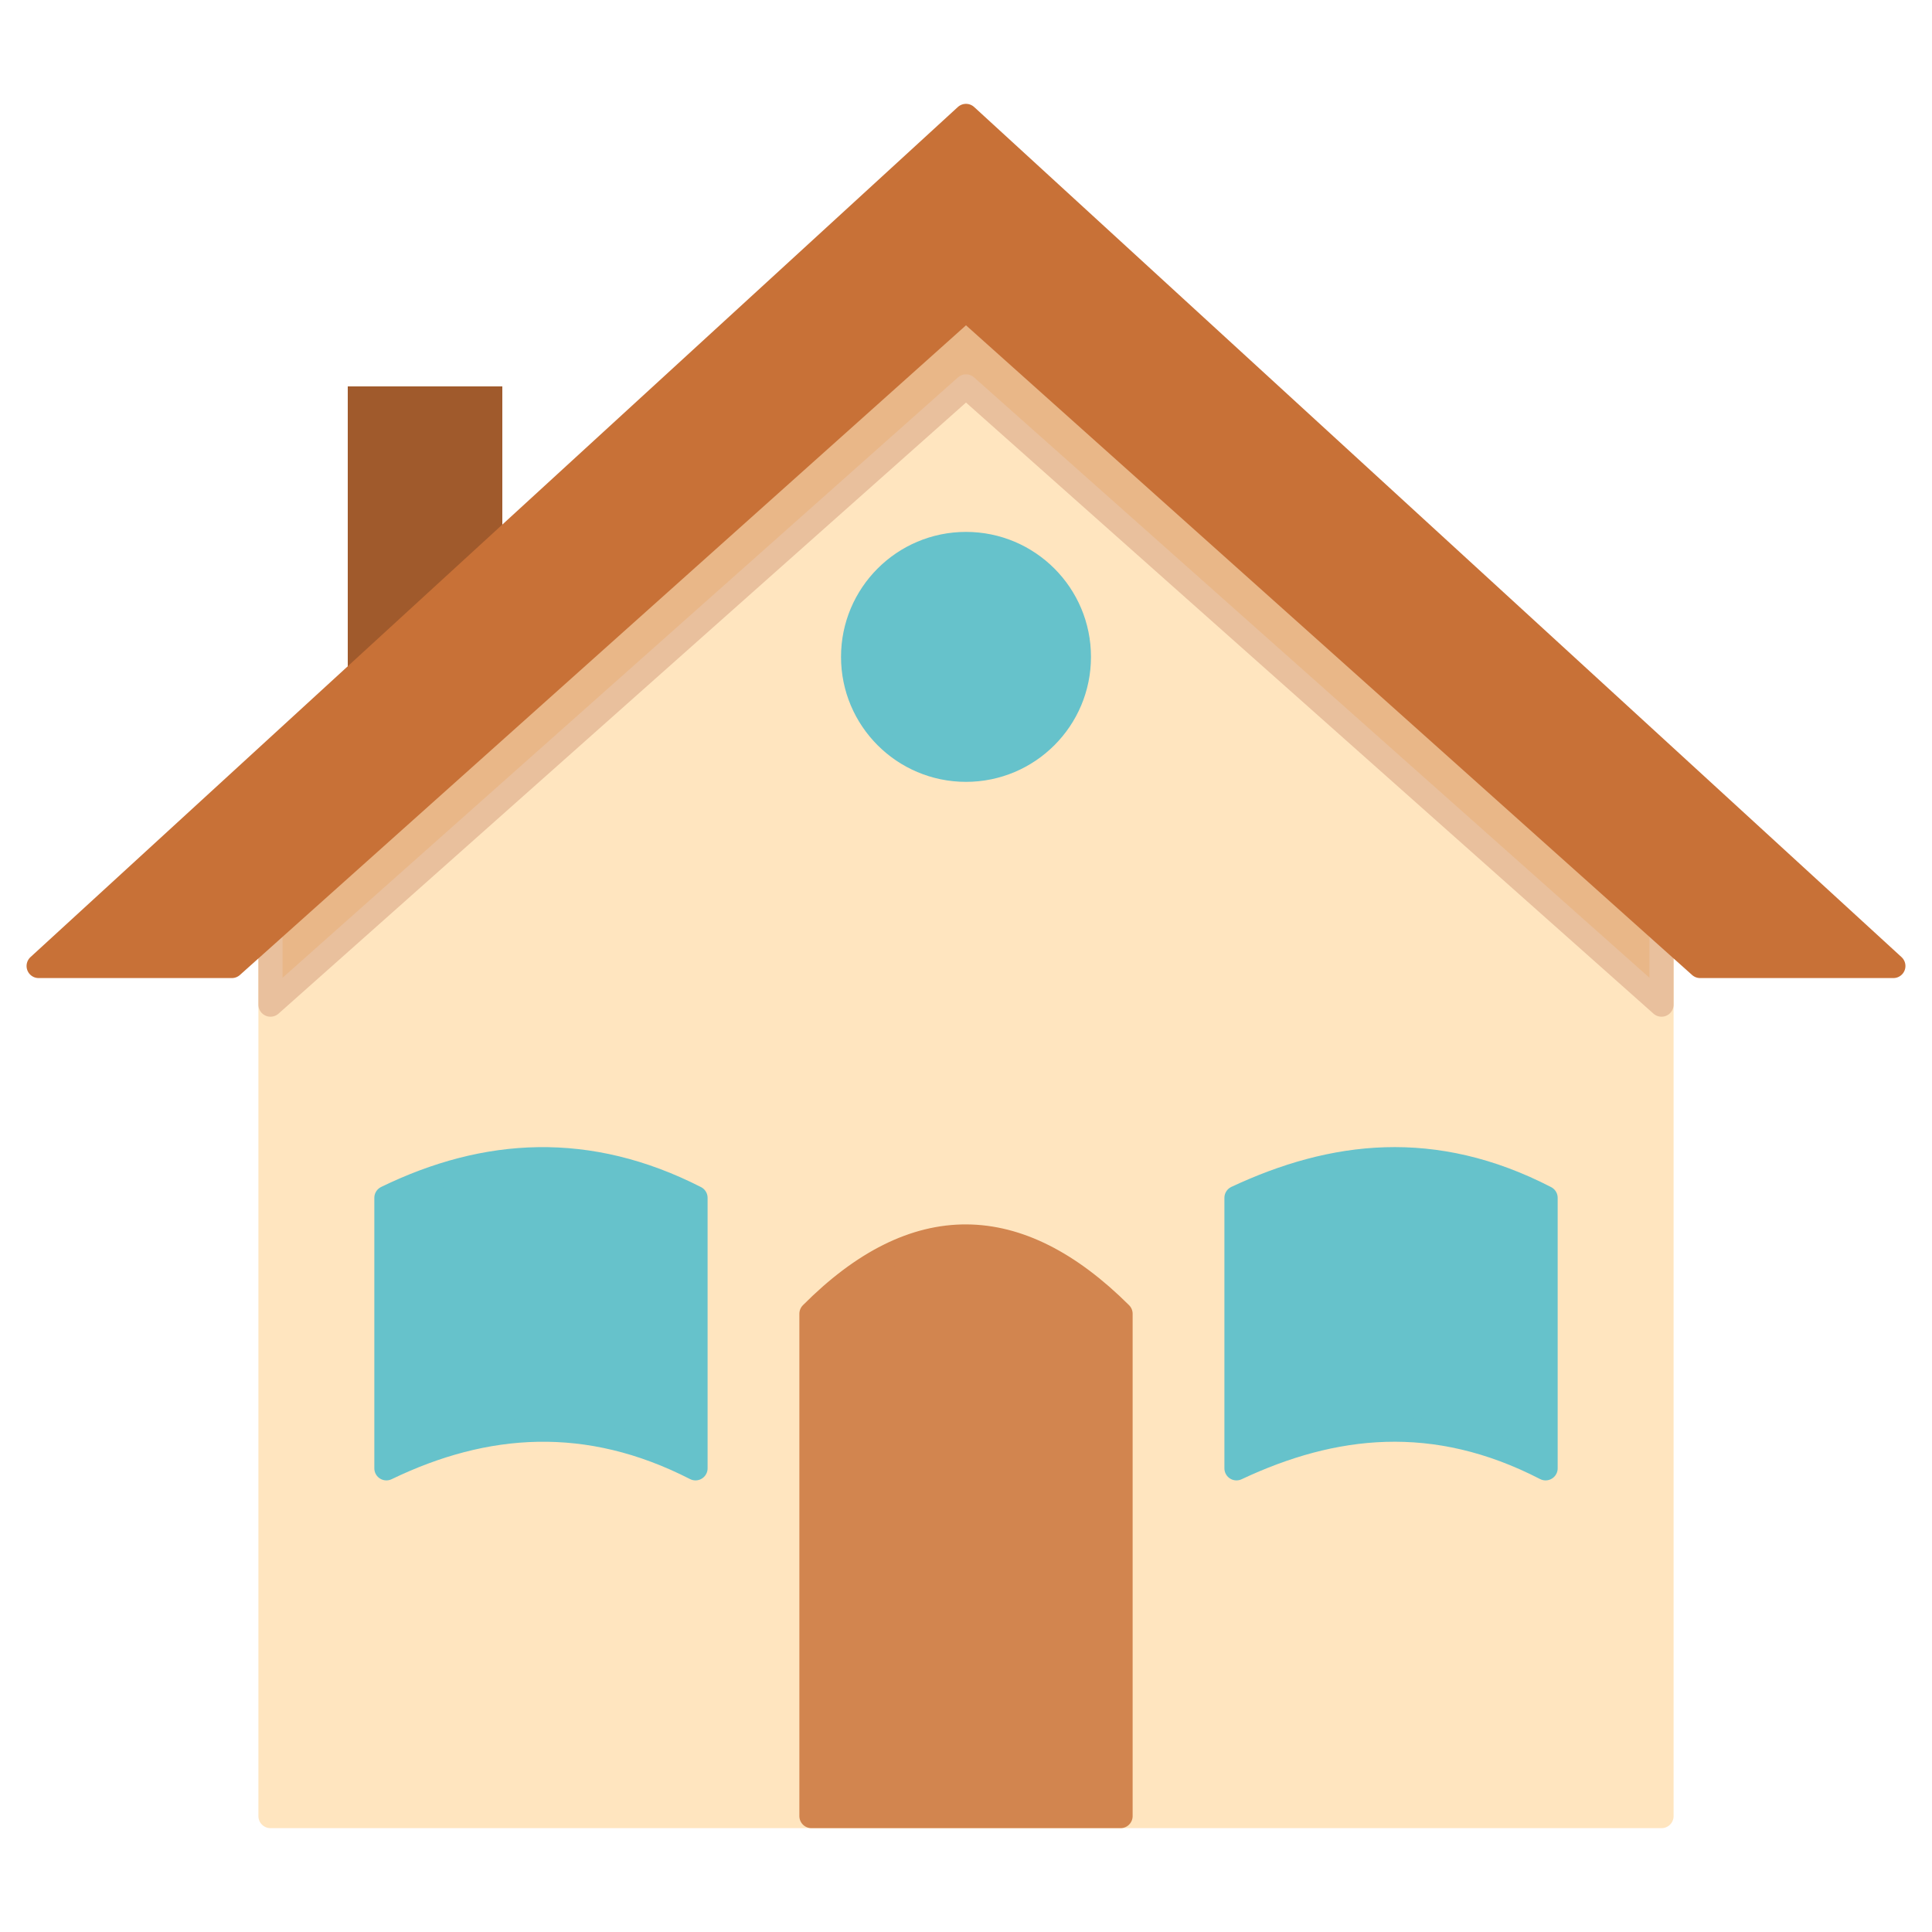 <?xml version="1.0" encoding="UTF-8" standalone="no"?>
<!-- Created with Inkscape (http://www.inkscape.org/) -->

<svg
   width="400"
   height="400"
   viewBox="0 0 400 400"
   version="1.1"
   id="svg1"
   inkscape:version="1.2.2 (b0a8486541, 2022-12-01)"
   sodipodi:docname="logo.svg"
   xml:space="preserve"
   xmlns:inkscape="http://www.inkscape.org/namespaces/inkscape"
   xmlns:sodipodi="http://sodipodi.sourceforge.net/DTD/sodipodi-0.dtd"
   xmlns="http://www.w3.org/2000/svg"
   xmlns:svg="http://www.w3.org/2000/svg"><sodipodi:namedview
     id="namedview1"
     pagecolor="#ffffff"
     bordercolor="#000000"
     borderopacity="0.25"
     inkscape:showpageshadow="2"
     inkscape:pageopacity="0.0"
     inkscape:pagecheckerboard="0"
     inkscape:deskcolor="#d1d1d1"
     inkscape:document-units="px"
     showgrid="true"
     inkscape:zoom="1.0116647"
     inkscape:cx="166.55716"
     inkscape:cy="215.98065"
     inkscape:window-width="1920"
     inkscape:window-height="1009"
     inkscape:window-x="1920"
     inkscape:window-y="32"
     inkscape:window-maximized="1"
     inkscape:current-layer="layer1"><inkscape:grid
       id="grid1"
       units="px"
       originx="0"
       originy="0"
       spacingx="1"
       spacingy="1"
       empcolor="#0099e5"
       empopacity="0.459"
       color="#e50000"
       opacity="0"
       empspacing="8"
       enabled="true"
       visible="true" /></sodipodi:namedview><defs
     id="defs1" /><g
     inkscape:label="Layer 1"
     inkscape:groupmode="layer"
     id="layer1"><path
       style="fill:#ffe5bf;fill-opacity:1;stroke:#ffe5bf;stroke-opacity:1;stroke-width:5;stroke-dasharray:none;stroke-linejoin:round;stroke-linecap:round"
       d="M 56,192 V 376 H 344 V 192 H 56 L 200,64 344,192 H 56"
       id="path793"
       sodipodi:nodetypes="cccccccc" /><path
       style="fill:#a05a2c;fill-opacity:1"
       d="M 72,144 V 80 h 32 v 64 z"
       id="path1036" /><path
       id="path2219"
       style="fill:#c87137;fill-opacity:0.397;stroke:#e9c09d;stroke-opacity:1;stroke-linecap:round;stroke-linejoin:round;stroke-width:5;stroke-dasharray:none"
       d="M 200 64 L 56 192 L 56 208 L 200 80 L 344 208 L 344 192 L 200 64 z " /><path
       id="path592"
       style="fill:#c87137;fill-opacity:1;stroke:#c87137;stroke-opacity:1;stroke-width:5;stroke-dasharray:none;stroke-linejoin:round;stroke-linecap:round"
       d="M 200 24 L 8 200 L 48 200 L 200 64 L 352 200 L 392 200 L 200 24 z " /><path
       style="fill:#66c2cb;fill-opacity:1;stroke:#66c2cb;stroke-width:5;stroke-linecap:round;stroke-linejoin:round;stroke-dasharray:none;stroke-opacity:1"
       d="m 256,248 c 19.942,-9.337 40.889,-11.93 64,0 v 56 c -23.006,-11.867 -43.992,-9.406 -64,0 v -56"
       id="path832-3"
       sodipodi:nodetypes="ccccc" /><path
       style="fill:#00aad4;fill-opacity:0.598;stroke:#66c2cb;stroke-width:5;stroke-linecap:round;stroke-linejoin:round;stroke-dasharray:none;stroke-opacity:1"
       d="m 80,248 c 20.665,-10.059 41.918,-11.26 64,0 v 56 c -22.312,-11.423 -43.514,-9.887 -64,0 v -56"
       id="path832-3-5"
       sodipodi:nodetypes="ccccc" /><path
       style="fill:#c87137;fill-opacity:0.822;stroke:#d2854f;stroke-width:5;stroke-linecap:round;stroke-linejoin:round;stroke-dasharray:none;stroke-opacity:1"
       d="m 168,376 h 64 V 272 c -21.202,-21.103 -42.533,-21.563 -64,0 z"
       id="path832"
       sodipodi:nodetypes="ccccc" /><circle
       style="fill:#66c2cb;fill-opacity:1;stroke:#66c2cb;stroke-width:3.75;stroke-linecap:round;stroke-linejoin:round;stroke-dasharray:none;stroke-opacity:1"
       id="path3433"
       cx="200"
       cy="136"
       r="24" /></g><inkscape:templateinfo><inkscape:name>default</inkscape:name><inkscape:date>2024-11-24</inkscape:date></inkscape:templateinfo></svg>
